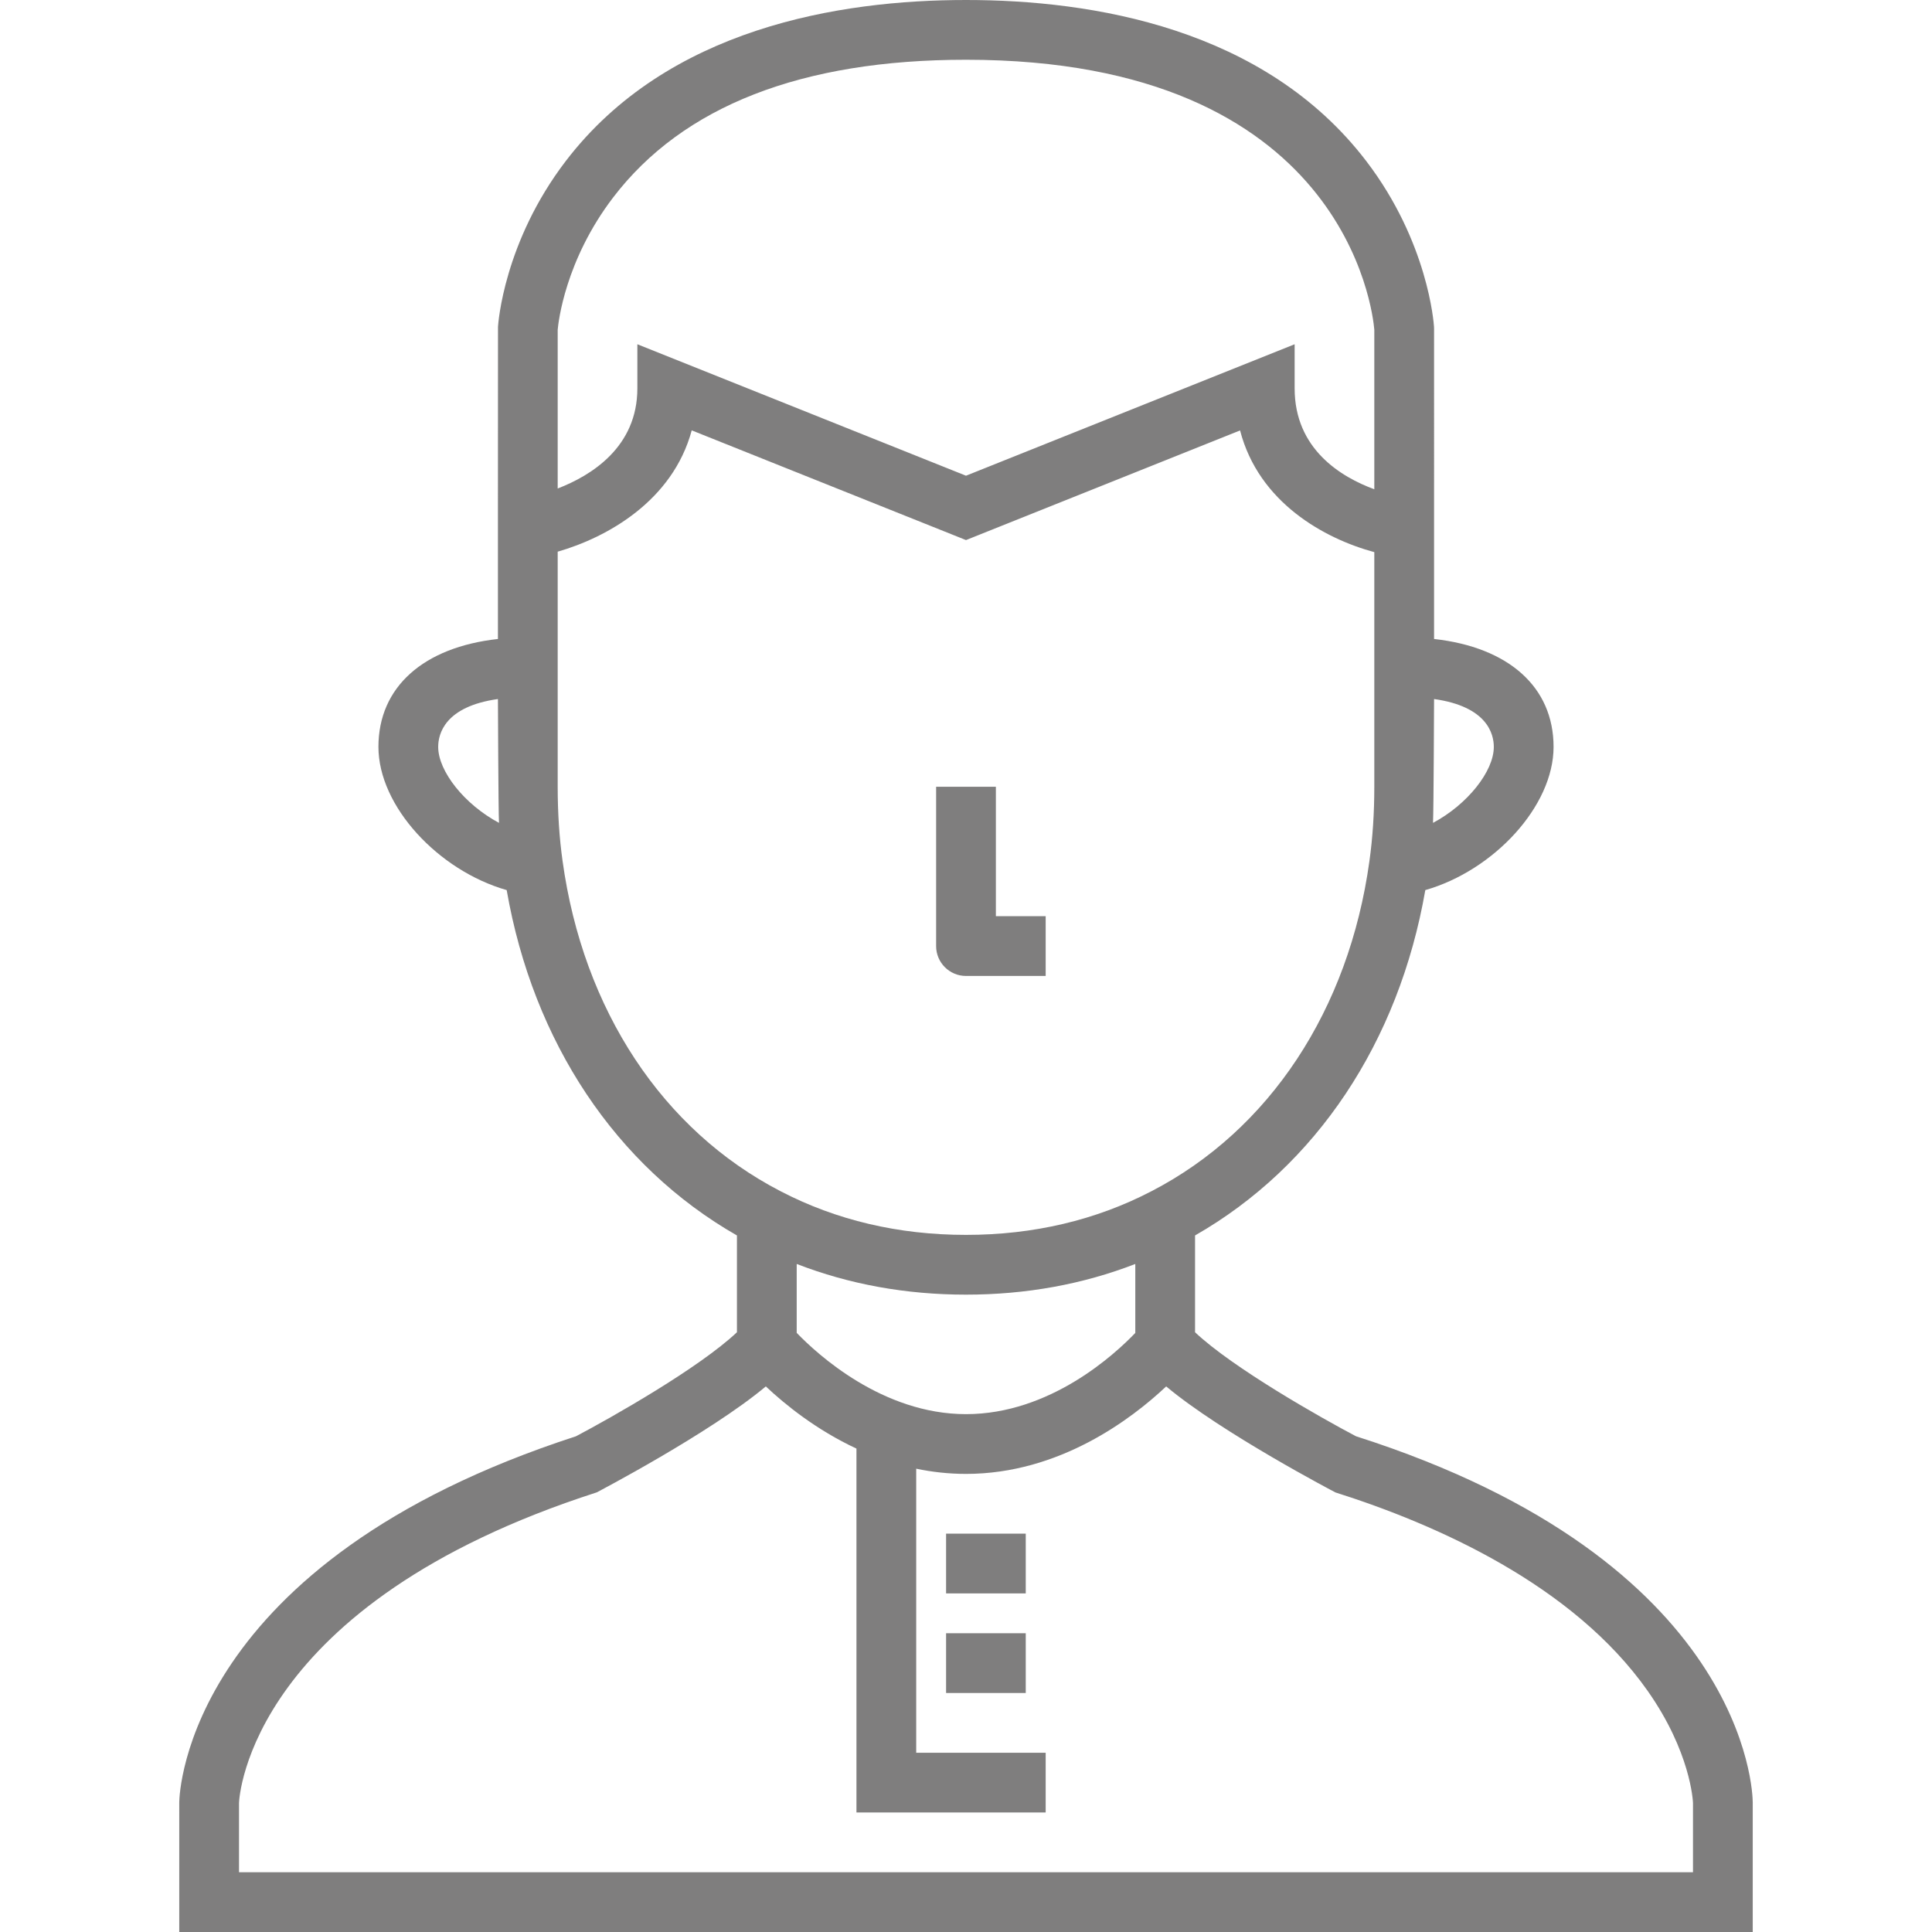 <?xml version="1.0" encoding="iso-8859-1"?>
<!-- Generator: Adobe Illustrator 19.0.0, SVG Export Plug-In . SVG Version: 6.00 Build 0)  -->
<svg version="1.1" id="Layer_1" xmlns="http://www.w3.org/2000/svg" xmlns:xlink="http://www.w3.org/1999/xlink" x="0px" y="0px"
	 viewBox="0 0 485 485" style="enable-background:new 0 0 485 485; fill: #7f7e7e;" xml:space="preserve">
<g>
	<g>
		<g>
			<path d="M340.401,360.553c-8.933-4.706-30.927-17.169-40.401-26.111v-24.3c30.386-17.373,51.164-48.543,57.804-86.697
				C375.017,218.517,390,202.361,390,187.5c0-15.044-11.308-25.026-30-27.094V82.5l-0.014-0.459
				c-0.053-0.858-1.468-21.264-17.001-41.595C317.444,7.018,274.244,0,242.5,0c-31.744,0-74.944,7.018-100.485,40.446
				c-15.533,20.331-16.948,40.736-17.001,41.595L125,126.068v34.337c-18.692,2.068-30,12.051-30,27.094
				c0,14.861,14.983,31.017,32.196,35.946c6.647,38.168,27.428,69.336,57.804,86.697v24.299c-9.48,8.947-31.493,21.42-40.416,26.119
				c-97.483,31.626-99.543,89.368-99.583,91.816L45,485h395v-32.541C439.986,449.996,438.545,391.89,340.401,360.553z M360,175.482
				c13.367,1.874,15,8.786,15,12.018c0,6.126-6.627,14.466-15.266,19.07C359.899,203.607,360,175.482,360,175.482z M110,187.5
				c0-3.232,1.633-10.144,15-12.018c0,0,0.101,28.125,0.266,31.088C116.627,201.965,110,193.626,110,187.5z M140,82.783
				c0.16-1.824,1.855-17.419,13.935-33.229C171.452,26.625,201.25,15,242.5,15c95.083,0,102.114,63.114,102.5,67.776v40.045
				c-8.409-3.093-20-10.112-20-25.321V86.422l-82.5,33l-82.5-33V97.5c0,14.733-11.558,21.876-20,25.132V82.783z M141.227,216.156
				C140.413,210.366,140,204.09,140,197.5v-59.009c12.455-3.579,28.877-12.776,33.647-30.454l68.853,27.541l68.8-27.521
				c4.696,18.098,21.162,27.161,33.7,30.55V197.5c0,6.59-0.413,12.866-1.229,18.674c-5.158,37.347-25.101,67.549-54.733,82.874
				C275.075,306.315,259.417,310,242.5,310s-32.575-3.685-46.555-10.962C166.331,283.723,146.388,253.521,141.227,216.156z
				 M285,317.3v17.312C279.87,339.974,263.613,355,242.5,355c-20.977,0-37.346-15.055-42.5-20.404v-17.298
				c13.182,5.109,27.424,7.703,42.5,7.703C257.579,325.001,271.824,322.406,285,317.3z M425,470H60v-17.409
				c0.056-1.515,2.773-49.93,89.799-77.952c0,0,28.46-14.88,42.447-26.6c4.846,4.563,12.676,10.91,22.754,15.608V455h47.5v-15H230
				v-71.307c3.965,0.829,8.14,1.307,12.5,1.307c23.473,0,41.608-13.82,50.254-21.961c13.987,11.72,42.481,26.61,42.481,26.61
				c25.457,8.064,59.721,23.257,78.396,49.836c10.718,15.254,11.344,27.458,11.369,28.096V470z"/>
			<path style="fill: #7f7e7e;" d="M242.5,245h20v-15H250v-32.5h-15v40C235,241.643,238.358,245,242.5,245z"/>
			<rect x="237.5" y="385" width="20" height="15"/>
			<rect x="237.5" y="410" width="20" height="15"/>
		</g>
	</g>
</g>
<g>
</g>
<g>
</g>
<g>
</g>
<g>
</g>
<g>
</g>
<g>
</g>
<g>
</g>
<g>
</g>
<g>
</g>
<g>
</g>
<g>
</g>
<g>
</g>
<g>
</g>
<g>
</g>
<g>
</g>
</svg>
